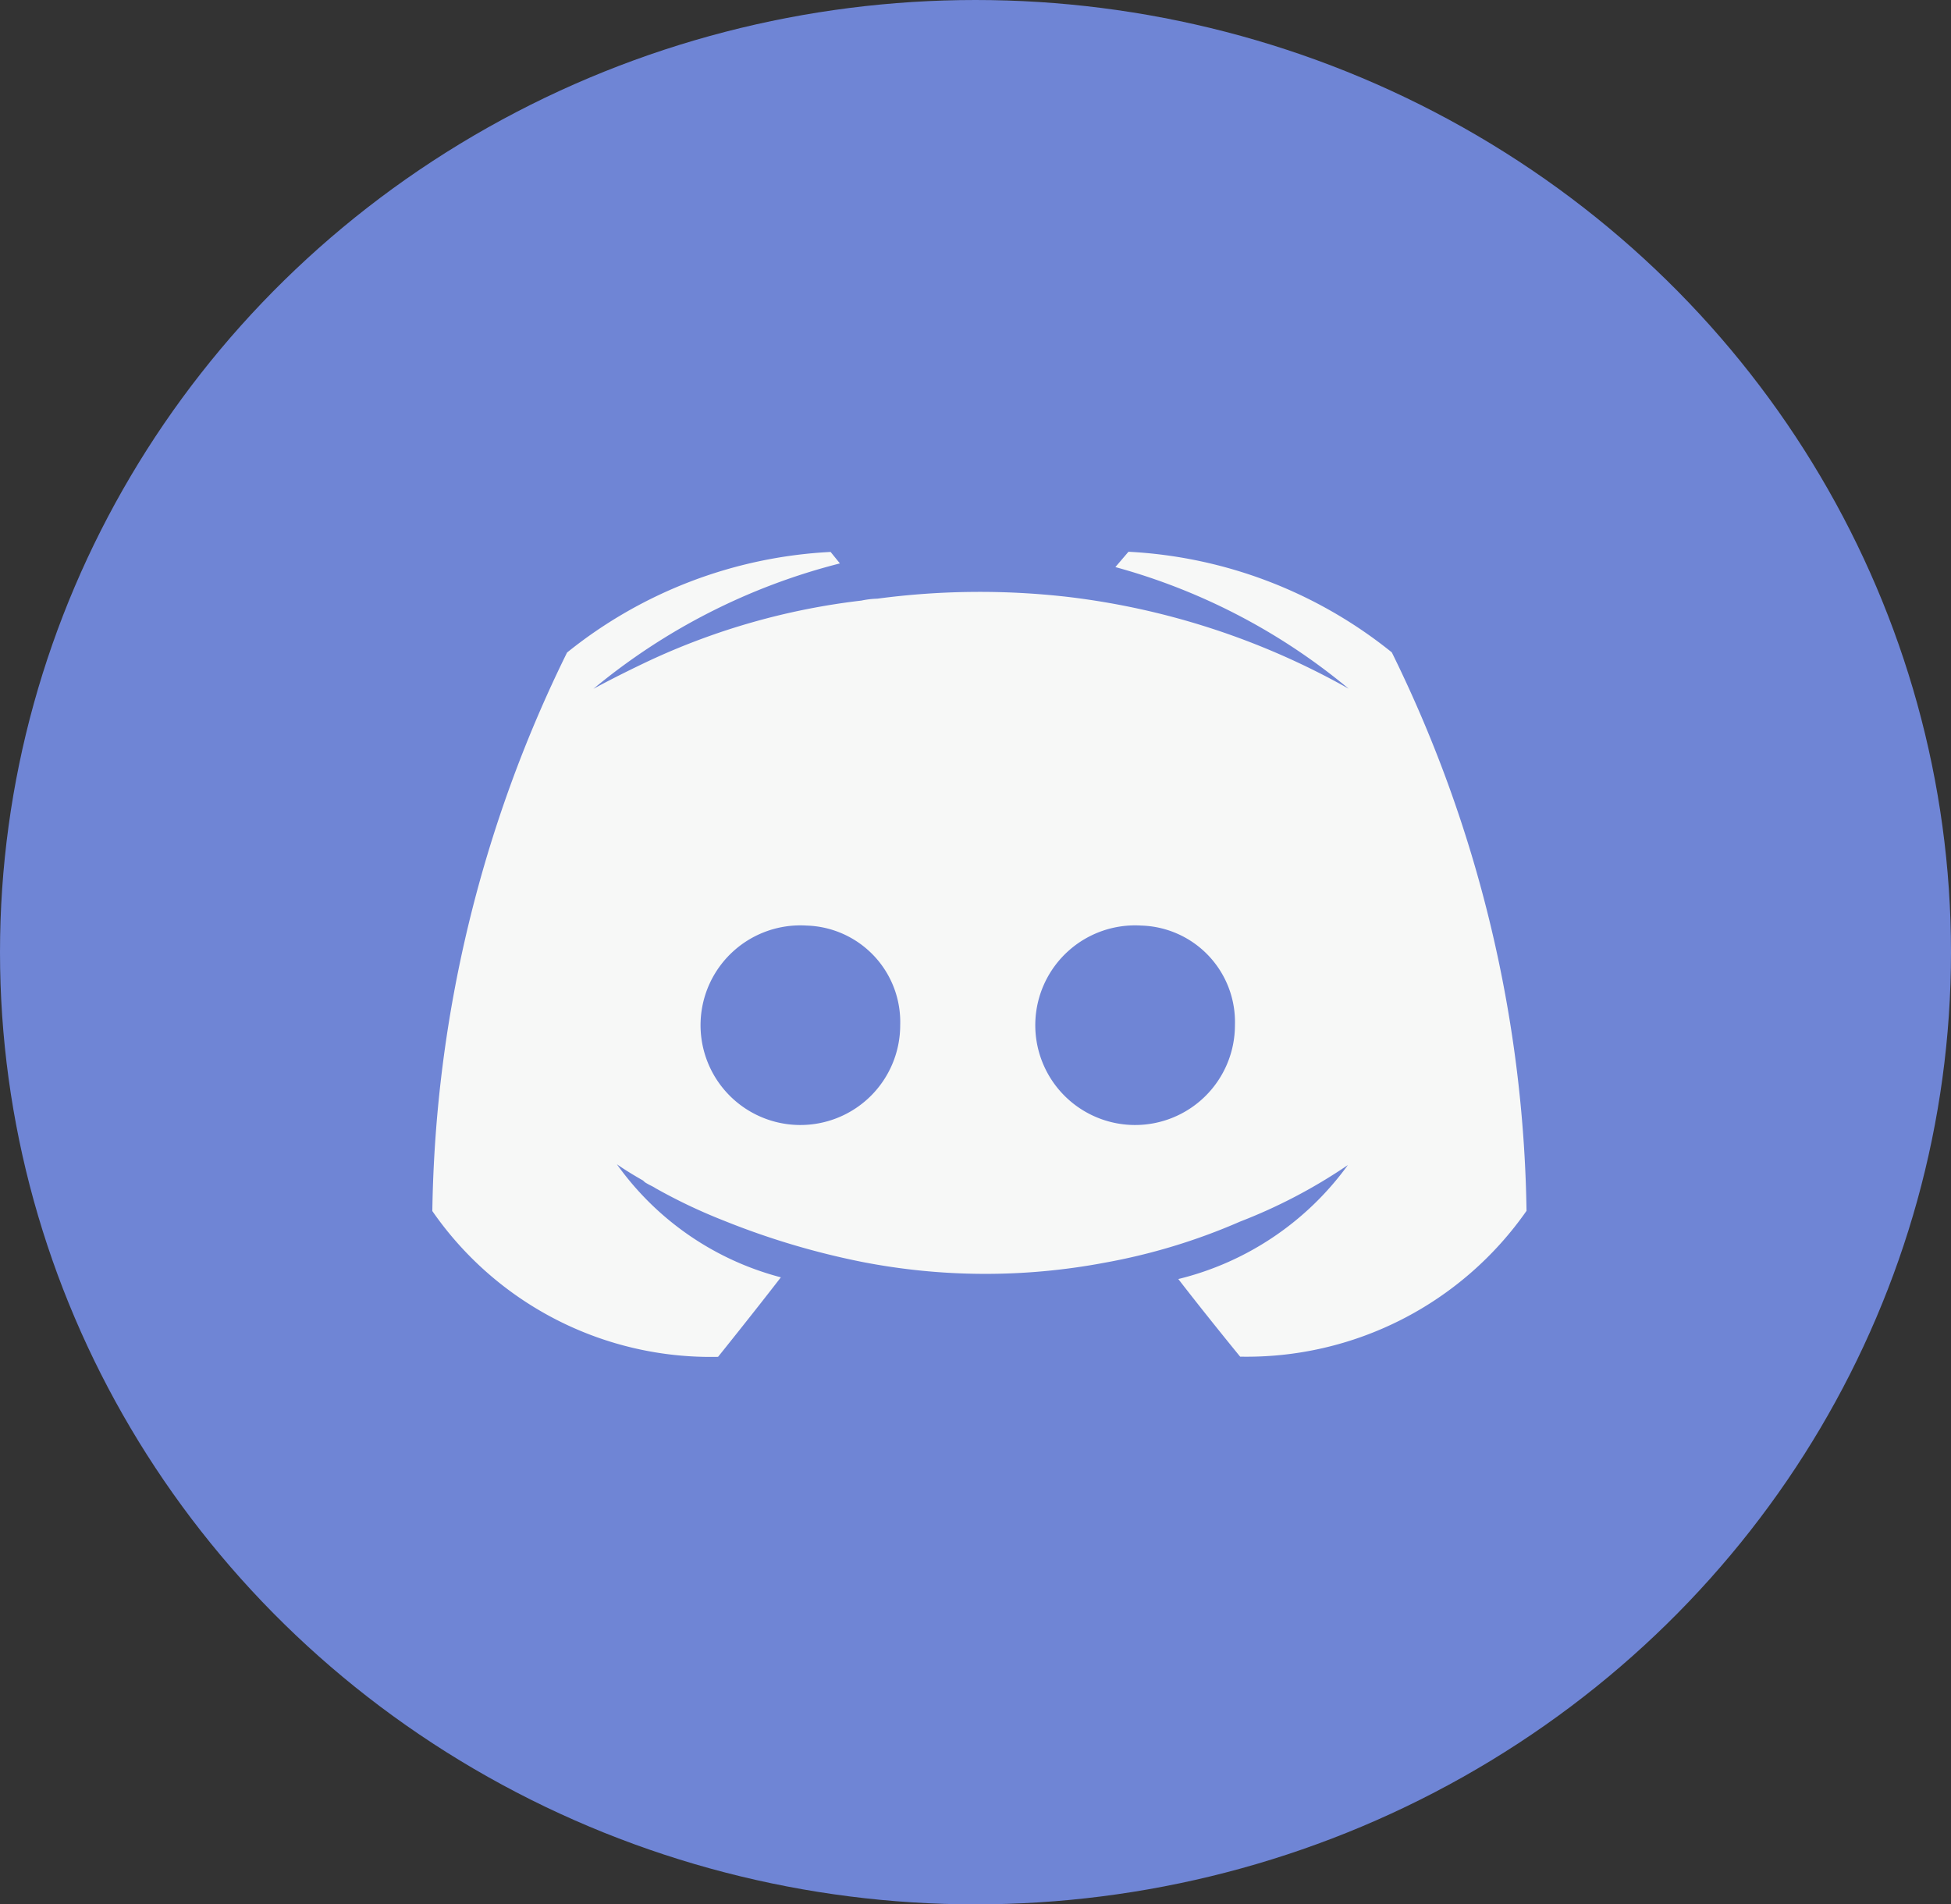 <svg xmlns="http://www.w3.org/2000/svg" width="42" height="41" viewBox="0 0 42 41">
  <rect x="0" y="0" width="42" height="41" fill="#333333" stroke="none"/>
  <g id="discord" transform="translate(0.232 -0.308)">
    <ellipse id="Ellipse_56" data-name="Ellipse 56" cx="21" cy="20.5" rx="21" ry="20.5" transform="translate(-0.232 0.308)" fill="#6f85d5"/>
    <path id="Shape" d="M55.39,75.325s-.726-.887-1.331-1.671A6.377,6.377,0,0,0,57.709,71.2a11.451,11.451,0,0,1-2.32,1.217,13.059,13.059,0,0,1-2.925.887,13.828,13.828,0,0,1-5.225-.021,16.656,16.656,0,0,1-2.965-.887,11.7,11.7,0,0,1-1.473-.7c-.061-.041-.121-.062-.182-.1a.279.279,0,0,1-.081-.062c-.363-.206-.565-.351-.565-.351a6.29,6.29,0,0,0,3.53,2.434c-.605.784-1.352,1.712-1.352,1.712A7.288,7.288,0,0,1,38,72.19a28.092,28.092,0,0,1,2.9-12.024A9.83,9.83,0,0,1,46.574,58l.2.247a13.521,13.521,0,0,0-5.306,2.7s.444-.247,1.19-.6a14.887,14.887,0,0,1,4.579-1.3,1.946,1.946,0,0,1,.343-.041,16.7,16.7,0,0,1,4.075-.041,16.189,16.189,0,0,1,6.072,1.98,13.344,13.344,0,0,0-5.023-2.619l.282-.33a9.83,9.83,0,0,1,5.669,2.166,28.092,28.092,0,0,1,2.9,12.024A7.347,7.347,0,0,1,55.39,75.325Zm-9.332-9.281a2.149,2.149,0,1,0,2.014,2.145A2.078,2.078,0,0,0,46.057,66.044Zm7.206,0a2.149,2.149,0,1,0,2.014,2.145A2.078,2.078,0,0,0,53.263,66.044Z" transform="translate(-28.925 -45.809)" fill="#f7f8f7"/>
  </g>
</svg>
